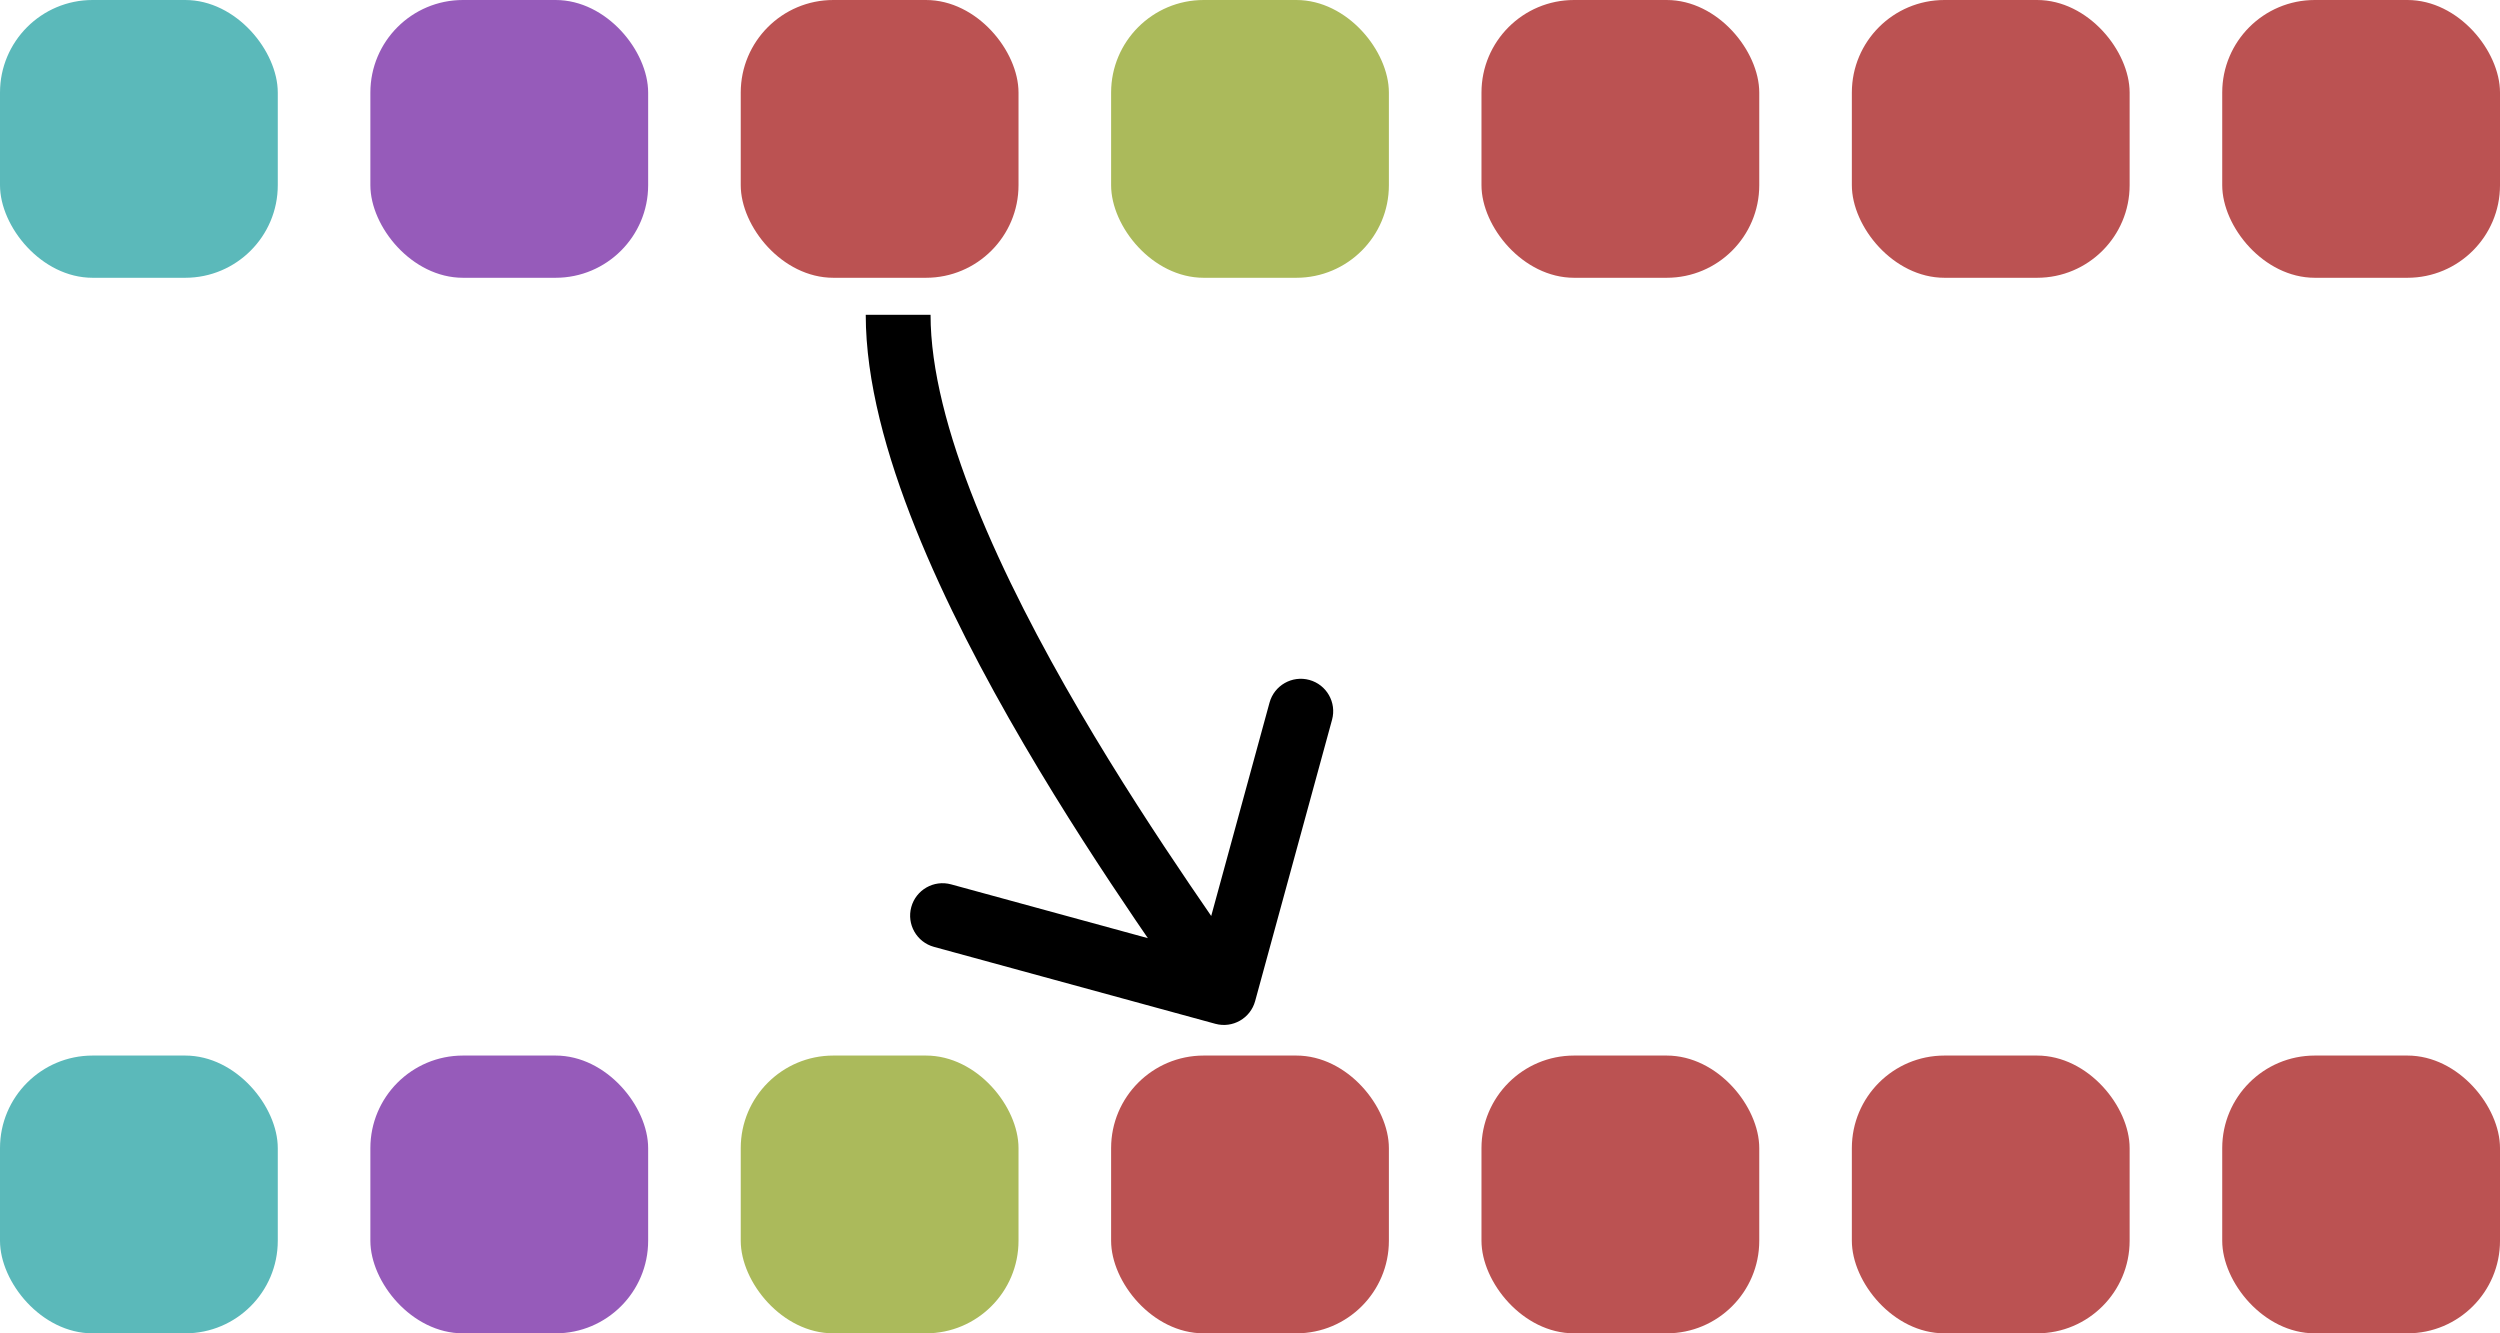 <svg width="270" height="144" viewBox="0 0 270 144" fill="none" xmlns="http://www.w3.org/2000/svg">
<rect y="3.05176e-05" width="30" height="30" rx="10" fill="#5BB9BA"/>
<rect x="40" y="3.05176e-05" width="30" height="30" rx="10" fill="#965BBA"/>
<rect x="80" y="3.05176e-05" width="30" height="30" rx="10" fill="#BB5252"/>
<rect x="120" y="3.05176e-05" width="30" height="30" rx="10" fill="#ABBA5B"/>
<rect x="160" y="3.05176e-05" width="30" height="30" rx="10" fill="#BB5252"/>
<rect x="200" y="3.05176e-05" width="30" height="30" rx="10" fill="#BB5252"/>
<rect x="240" y="3.05176e-05" width="30" height="30" rx="10" fill="#BB5252"/>
<rect y="114" width="30" height="30" rx="10" fill="#5BB9BA"/>
<rect x="40" y="114" width="30" height="30" rx="10" fill="#965BBA"/>
<rect x="80" y="114" width="30" height="30" rx="10" fill="#ABBA5B"/>
<rect x="120" y="114" width="30" height="30" rx="10" fill="#BB5252"/>
<rect x="160" y="114" width="30" height="30" rx="10" fill="#BB5252"/>
<rect x="200" y="114" width="30" height="30" rx="10" fill="#BB5252"/>
<rect x="240" y="114" width="30" height="30" rx="10" fill="#BB5252"/>
<path d="M135.555 108.117C135.045 109.982 133.12 111.08 131.256 110.57L100.871 102.263C99.006 101.754 97.908 99.829 98.418 97.964C98.927 96.1 100.852 95.001 102.717 95.511L129.726 102.895L137.109 75.886C137.619 74.022 139.544 72.923 141.409 73.433C143.273 73.943 144.371 75.868 143.862 77.732L135.555 108.117ZM100.5 34C100.5 39.851 102.348 46.9 105.369 54.444C108.37 61.939 112.425 69.672 116.606 76.82C120.781 83.957 125.048 90.452 128.449 95.47C130.151 97.981 131.628 100.11 132.78 101.782C133.878 103.376 134.791 104.71 135.219 105.46L129.139 108.929C128.897 108.505 128.208 107.483 127.016 105.753C125.878 104.101 124.376 101.937 122.655 99.397C119.209 94.314 114.848 87.678 110.564 80.354C106.285 73.04 102.047 64.979 98.871 57.046C95.714 49.163 93.5 41.149 93.5 34L100.5 34Z" fill="black"/>
</svg>
